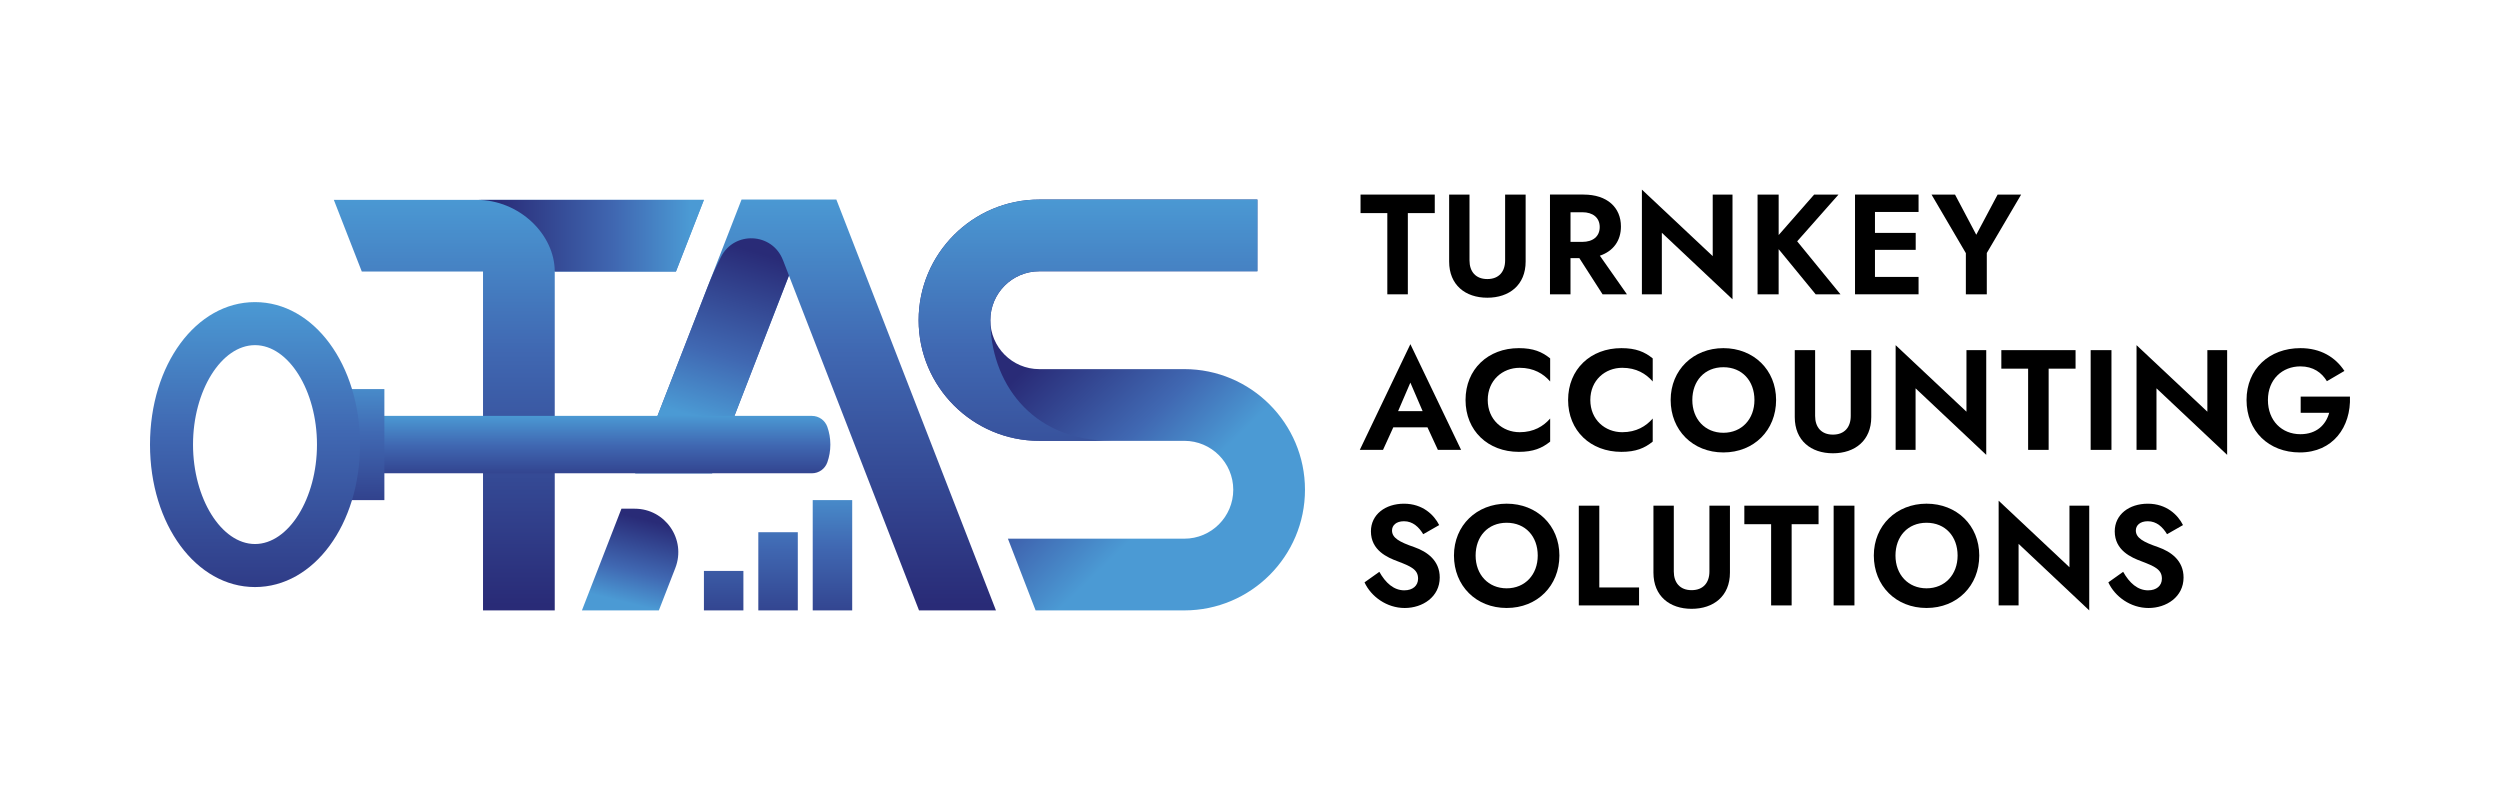 <svg  viewBox="0 0 1250 400" fill="none" xmlns="http://www.w3.org/2000/svg">
<path d="M418.18 99.78H370.77L317.6 236.64H356.07L394.47 137.78L459.51 305.2H497.98L418.18 99.78Z" fill="url(#paint0_linear_5252_41064)"/>
<path d="M391.44 129.97C386.12 116.28 367.12 115.36 360.49 128.47C358.19 133.02 355.88 138.1 353.7 143.71L317.6 236.63H356.07L394.48 137.77L401.65 156.23L391.45 129.96L391.44 129.97Z" fill="url(#paint1_linear_5252_41064)"/>
<path d="M592.17 305.2H517.8L503.95 269.34H592.17C605.66 269.34 616.63 258.37 616.63 244.88C616.63 231.39 605.66 220.42 592.17 220.42H519.63C486.37 220.42 459.31 193.36 459.31 160.1C459.31 126.84 486.37 99.78 519.63 99.78H628.7V135.64H519.63C506.14 135.64 495.17 146.61 495.17 160.1C495.17 173.59 506.14 184.56 519.63 184.56H592.17C625.43 184.56 652.49 211.62 652.49 244.88C652.49 278.14 625.43 305.2 592.17 305.2V305.2Z" fill="url(#paint2_linear_5252_41064)"/>
<path d="M277.37 117.85H241.51V305.2H277.37V117.85Z" fill="url(#paint3_linear_5252_41064)"/>
<path d="M310.72 254.35L290.96 305.2H329.43L337.66 284.01C343.21 269.73 332.67 254.35 317.36 254.35H310.71H310.72Z" fill="url(#paint4_linear_5252_41064)"/>
<path d="M413.68 213.44C412.52 210.17 409.45 207.95 405.98 207.95H188.42V236.64H405.97C409.44 236.64 412.51 234.43 413.67 231.15C414.64 228.41 415.18 225.42 415.18 222.29C415.18 219.16 414.64 216.18 413.67 213.43L413.68 213.44Z" fill="url(#paint5_linear_5252_41064)"/>
<path d="M371.7 285.46H351.96V305.2H371.7V285.46Z" fill="url(#paint6_linear_5252_41064)"/>
<path d="M398.9 266.11H379.16V305.2H398.9V266.11Z" fill="url(#paint7_linear_5252_41064)"/>
<path d="M426.1 250.05H406.36V305.2H426.1V250.05Z" fill="url(#paint8_linear_5252_41064)"/>
<path d="M192.19 194.54H166.02V250.06H192.19V194.54Z" fill="url(#paint9_linear_5252_41064)"/>
<path d="M127.5 293.53C98.06 293.53 75 262.24 75 222.29C75 182.34 98.06 151.05 127.5 151.05C156.94 151.05 180 182.34 180 222.29C180 262.24 156.94 293.53 127.5 293.53ZM127.5 172.57C110.7 172.57 96.51 195.34 96.51 222.29C96.51 249.24 110.7 272.01 127.5 272.01C144.3 272.01 158.49 249.24 158.49 222.29C158.49 195.34 144.3 172.57 127.5 172.57V172.57Z" fill="url(#paint10_linear_5252_41064)"/>
<path d="M166.91 99.92L180.9 135.78H337.97L351.96 99.92H166.91Z" fill="url(#paint11_linear_5252_41064)"/>
<path d="M351.96 99.92H238.22C259.78 99.92 277.37 117.29 277.37 135.78H337.97L351.96 99.92Z" fill="url(#paint12_linear_5252_41064)"/>
<path d="M459.31 160.1C459.31 193.36 486.37 220.42 519.63 220.42H555.9C514.72 220.42 495.17 190.02 495.17 160.1C495.17 146.61 506.14 135.64 519.63 135.64H628.7V99.78H519.63C486.37 99.78 459.31 126.84 459.31 160.1V160.1Z" fill="url(#paint13_linear_5252_41064)"/>
<path d="M680.26 97.29H717.38V106.55H703.92V147.16H693.66V106.55H680.27V97.29H680.26Z" fill="black"/>
<path d="M734.75 97.29V130.2C734.75 135.76 737.81 139.53 743.66 139.53C749.51 139.53 752.56 135.75 752.56 130.2V97.29H762.82V130.77C762.82 142.52 754.63 148.86 743.66 148.86C732.69 148.86 724.57 142.52 724.57 130.77V97.29H734.76H734.75Z" fill="black"/>
<path d="M791.81 97.29C803.64 97.29 810.47 103.77 810.47 113.25C810.47 120.3 806.69 125.57 799.93 127.85L813.46 147.15H801.28L789.67 129.06H785.25V147.15H774.99V97.28H791.8L791.81 97.29ZM785.26 106.12V120.94H791.17C796.44 120.94 799.86 118.23 799.86 113.53C799.86 108.83 796.44 106.12 791.17 106.12H785.26Z" fill="black"/>
<path d="M866.25 97.29V149.65L830.92 116.38V147.16H820.95V94.8L856.36 128.07V97.3H866.26L866.25 97.29Z" fill="black"/>
<path d="M889.33 97.29V117.52L907.07 97.29H919.25L898.59 120.66L920.24 147.16H907.84L889.32 124.58V147.16H878.78V97.29H889.32H889.33Z" fill="black"/>
<path d="M959.28 97.29V105.98H937.48V116.45H957.85V124.93H937.48V138.46H959.28V147.15H927.51V97.28H959.28V97.29Z" fill="black"/>
<path d="M1010.57 97.29L993.4 126.5V147.16H982.93V126.57L965.76 97.29H977.51L988.13 117.38L998.81 97.29H1010.56H1010.57Z" fill="black"/>
<path d="M713.74 213.68H696.64L691.51 224.94H679.9L705.19 172.08L730.55 224.94H718.94L713.74 213.68V213.68ZM699.06 205.56H711.31L705.18 191.31L699.05 205.56H699.06Z" fill="black"/>
<path d="M759.83 216.1C766.88 216.1 771.73 213.11 775.08 209.26V220.8C771.02 224.08 766.67 225.93 759.41 225.93C744.02 225.93 732.77 215.39 732.77 200C732.77 184.61 744.03 174.07 759.41 174.07C766.68 174.07 771.02 175.92 775.08 179.2V190.74C771.73 186.89 766.89 183.9 759.83 183.9C751.28 183.9 743.87 190.1 743.87 200C743.87 209.9 751.28 216.1 759.83 216.1V216.1Z" fill="black"/>
<path d="M811.12 216.1C818.17 216.1 823.02 213.11 826.36 209.26V220.8C822.3 224.08 817.95 225.93 810.69 225.93C795.3 225.93 784.05 215.39 784.05 200C784.05 184.61 795.31 174.07 810.69 174.07C817.96 174.07 822.3 175.92 826.36 179.2V190.74C823.01 186.89 818.17 183.9 811.12 183.9C802.57 183.9 795.16 190.1 795.16 200C795.16 209.9 802.57 216.1 811.12 216.1V216.1Z" fill="black"/>
<path d="M861.69 174.07C876.79 174.07 888.05 184.9 888.05 200C888.05 215.1 877.01 226.22 861.69 226.22C846.37 226.22 835.33 215.11 835.33 200C835.33 184.89 846.73 174.07 861.69 174.07ZM861.69 216.39C870.88 216.39 877.22 209.55 877.22 200C877.22 190.45 871.09 183.61 861.69 183.61C852.29 183.61 846.16 190.45 846.16 200C846.16 209.55 852.5 216.39 861.69 216.39Z" fill="black"/>
<path d="M907.56 175.07V207.98C907.56 213.54 910.62 217.31 916.46 217.31C922.3 217.31 925.37 213.53 925.37 207.98V175.07H935.63V208.55C935.63 220.3 927.44 226.64 916.47 226.64C905.5 226.64 897.38 220.3 897.38 208.55V175.07H907.57H907.56Z" fill="black"/>
<path d="M993.12 175.07V227.43L957.79 194.16V224.94H947.82V172.58L983.23 205.85V175.08H993.13L993.12 175.07Z" fill="black"/>
<path d="M1000.66 175.07H1037.78V184.33H1024.32V224.94H1014.06V184.33H1000.67V175.07H1000.66Z" fill="black"/>
<path d="M1055.73 175.07V224.94H1045.33V175.07H1055.73Z" fill="black"/>
<path d="M1113.57 175.07V227.43L1078.24 194.16V224.94H1068.27V172.58L1103.68 205.85V175.08H1113.58L1113.57 175.07Z" fill="black"/>
<path d="M1150.33 198.29H1174.98C1175.55 213.54 1166.43 226.22 1149.91 226.22C1134.38 226.22 1123.27 215.53 1123.27 200C1123.27 184.47 1134.67 174.07 1150.2 174.07C1160.32 174.07 1167.66 178.56 1172.21 185.47L1163.45 190.6C1160.89 186.32 1156.61 183.19 1150.2 183.19C1141.22 183.19 1133.96 189.6 1133.96 200C1133.96 210.4 1140.94 217.1 1150.2 217.1C1158.32 217.1 1162.95 212.4 1164.59 206.41H1150.34V198.29H1150.33Z" fill="black"/>
<path d="M702.2 295.16C706.33 295.16 709.04 292.88 709.04 289.32C709.04 284.76 705.48 283.19 698.78 280.63C693.79 278.78 685.46 275.22 685.46 265.67C685.46 257.26 692.66 251.85 701.99 251.85C711.32 251.85 717.02 257.41 719.59 262.54L711.61 267.1C709.47 263.54 706.41 260.62 701.99 260.62C698 260.62 696.01 262.76 696.01 265.25C696.01 268.95 699.71 271.02 707.19 273.58C713.67 275.86 719.87 280.35 719.87 288.75C719.87 298.44 711.32 304 702.35 304C693.38 304 685.54 298.3 682.26 291.18L689.67 285.91C692.8 291.47 696.87 295.17 702.21 295.17L702.2 295.16Z" fill="black"/>
<path d="M753.34 251.84C768.44 251.84 779.7 262.67 779.7 277.77C779.7 292.87 768.66 303.99 753.34 303.99C738.02 303.99 726.98 292.88 726.98 277.77C726.98 262.66 738.38 251.84 753.34 251.84V251.84ZM753.34 294.16C762.53 294.16 768.87 287.32 768.87 277.77C768.87 268.22 762.74 261.38 753.34 261.38C743.94 261.38 737.81 268.22 737.81 277.77C737.81 287.32 744.15 294.16 753.34 294.16Z" fill="black"/>
<path d="M799.65 252.84V293.73H819.53V302.71H789.4V252.84H799.66H799.65Z" fill="black"/>
<path d="M836.9 252.84V285.75C836.9 291.31 839.96 295.08 845.8 295.08C851.64 295.08 854.71 291.3 854.71 285.75V252.84H864.97V286.32C864.97 298.07 856.78 304.41 845.81 304.41C834.84 304.41 826.72 298.07 826.72 286.32V252.84H836.91H836.9Z" fill="black"/>
<path d="M872.16 252.84H909.28V262.1H895.82V302.71H885.56V262.1H872.17V252.84H872.16Z" fill="black"/>
<path d="M927.22 252.84V302.71H916.82V252.84H927.22V252.84Z" fill="black"/>
<path d="M963.27 251.84C978.37 251.84 989.63 262.67 989.63 277.77C989.63 292.87 978.59 303.99 963.27 303.99C947.95 303.99 936.91 292.88 936.91 277.77C936.91 262.66 948.31 251.84 963.27 251.84V251.84ZM963.27 294.16C972.46 294.16 978.8 287.32 978.8 277.77C978.8 268.22 972.67 261.38 963.27 261.38C953.87 261.38 947.74 268.22 947.74 277.77C947.74 287.32 954.08 294.16 963.27 294.16Z" fill="black"/>
<path d="M1044.62 252.84V305.2L1009.29 271.93V302.71H999.32V250.35L1034.73 283.62V252.85H1044.63L1044.62 252.84Z" fill="black"/>
<path d="M1074.11 295.16C1078.24 295.16 1080.95 292.88 1080.95 289.32C1080.95 284.76 1077.39 283.19 1070.69 280.63C1065.7 278.78 1057.37 275.22 1057.37 265.67C1057.37 257.26 1064.57 251.85 1073.9 251.85C1083.23 251.85 1088.93 257.41 1091.5 262.54L1083.52 267.1C1081.38 263.54 1078.32 260.62 1073.9 260.62C1069.91 260.62 1067.92 262.76 1067.92 265.25C1067.92 268.95 1071.63 271.02 1079.1 273.58C1085.58 275.86 1091.78 280.35 1091.78 288.75C1091.78 298.44 1083.23 304 1074.26 304C1065.29 304 1057.45 298.3 1054.17 291.18L1061.58 285.91C1064.71 291.47 1068.78 295.17 1074.12 295.17L1074.11 295.16Z" fill="black"/>
<defs>
<linearGradient id="paint0_linear_5252_41064" x1="407.79" y1="97.2" x2="407.79" y2="302.37" gradientUnits="userSpaceOnUse">
<stop stop-color="#4B9AD4"/>
<stop offset="0.38" stop-color="#4068B2"/>
<stop offset="1" stop-color="#292B77"/>
</linearGradient>
<linearGradient id="paint1_linear_5252_41064" x1="355.34" y1="210.72" x2="380.55" y2="126.67" gradientUnits="userSpaceOnUse">
<stop stop-color="#4B9AD4"/>
<stop offset="0.38" stop-color="#4068B2"/>
<stop offset="1" stop-color="#292B77"/>
</linearGradient>
<linearGradient id="paint2_linear_5252_41064" x1="603.26" y1="233.45" x2="534.74" y2="162.74" gradientUnits="userSpaceOnUse">
<stop stop-color="#4B9AD4"/>
<stop offset="0.38" stop-color="#4068B2"/>
<stop offset="1" stop-color="#292B77"/>
</linearGradient>
<linearGradient id="paint3_linear_5252_41064" x1="259.43" y1="97.2" x2="259.43" y2="302.37" gradientUnits="userSpaceOnUse">
<stop stop-color="#4B9AD4"/>
<stop offset="0.38" stop-color="#4068B2"/>
<stop offset="1" stop-color="#292B77"/>
</linearGradient>
<linearGradient id="paint4_linear_5252_41064" x1="312.77" y1="301.21" x2="323" y2="259.91" gradientUnits="userSpaceOnUse">
<stop stop-color="#4B9AD4"/>
<stop offset="0.38" stop-color="#4068B2"/>
<stop offset="1" stop-color="#292B77"/>
</linearGradient>
<linearGradient id="paint5_linear_5252_41064" x1="301.81" y1="207.55" x2="301.81" y2="246.96" gradientUnits="userSpaceOnUse">
<stop stop-color="#4B9AD4"/>
<stop offset="0.38" stop-color="#4068B2"/>
<stop offset="1" stop-color="#292B77"/>
</linearGradient>
<linearGradient id="paint6_linear_5252_41064" x1="361.83" y1="238.9" x2="361.83" y2="329.51" gradientUnits="userSpaceOnUse">
<stop stop-color="#4B9AD4"/>
<stop offset="0.38" stop-color="#4068B2"/>
<stop offset="1" stop-color="#292B77"/>
</linearGradient>
<linearGradient id="paint7_linear_5252_41064" x1="389.03" y1="238.9" x2="389.03" y2="329.51" gradientUnits="userSpaceOnUse">
<stop stop-color="#4B9AD4"/>
<stop offset="0.38" stop-color="#4068B2"/>
<stop offset="1" stop-color="#292B77"/>
</linearGradient>
<linearGradient id="paint8_linear_5252_41064" x1="416.23" y1="238.9" x2="416.23" y2="329.51" gradientUnits="userSpaceOnUse">
<stop stop-color="#4B9AD4"/>
<stop offset="0.38" stop-color="#4068B2"/>
<stop offset="1" stop-color="#292B77"/>
</linearGradient>
<linearGradient id="paint9_linear_5252_41064" x1="179.11" y1="184.61" x2="179.11" y2="270.08" gradientUnits="userSpaceOnUse">
<stop stop-color="#4B9AD4"/>
<stop offset="0.38" stop-color="#4068B2"/>
<stop offset="1" stop-color="#292B77"/>
</linearGradient>
<linearGradient id="paint10_linear_5252_41064" x1="127.5" y1="150.03" x2="127.5" y2="322.94" gradientUnits="userSpaceOnUse">
<stop stop-color="#4B9AD4"/>
<stop offset="0.38" stop-color="#4068B2"/>
<stop offset="1" stop-color="#292B77"/>
</linearGradient>
<linearGradient id="paint11_linear_5252_41064" x1="259.43" y1="97.2" x2="259.43" y2="302.37" gradientUnits="userSpaceOnUse">
<stop stop-color="#4B9AD4"/>
<stop offset="0.38" stop-color="#4068B2"/>
<stop offset="1" stop-color="#292B77"/>
</linearGradient>
<linearGradient id="paint12_linear_5252_41064" x1="344.92" y1="117.85" x2="247.28" y2="117.85" gradientUnits="userSpaceOnUse">
<stop stop-color="#4B9AD4"/>
<stop offset="0.38" stop-color="#4068B2"/>
<stop offset="1" stop-color="#292B77"/>
</linearGradient>
<linearGradient id="paint13_linear_5252_41064" x1="544.01" y1="97.2" x2="544.01" y2="302.37" gradientUnits="userSpaceOnUse">
<stop stop-color="#4B9AD4"/>
<stop offset="0.38" stop-color="#4068B2"/>
<stop offset="1" stop-color="#292B77"/>
</linearGradient>
</defs>
</svg>
